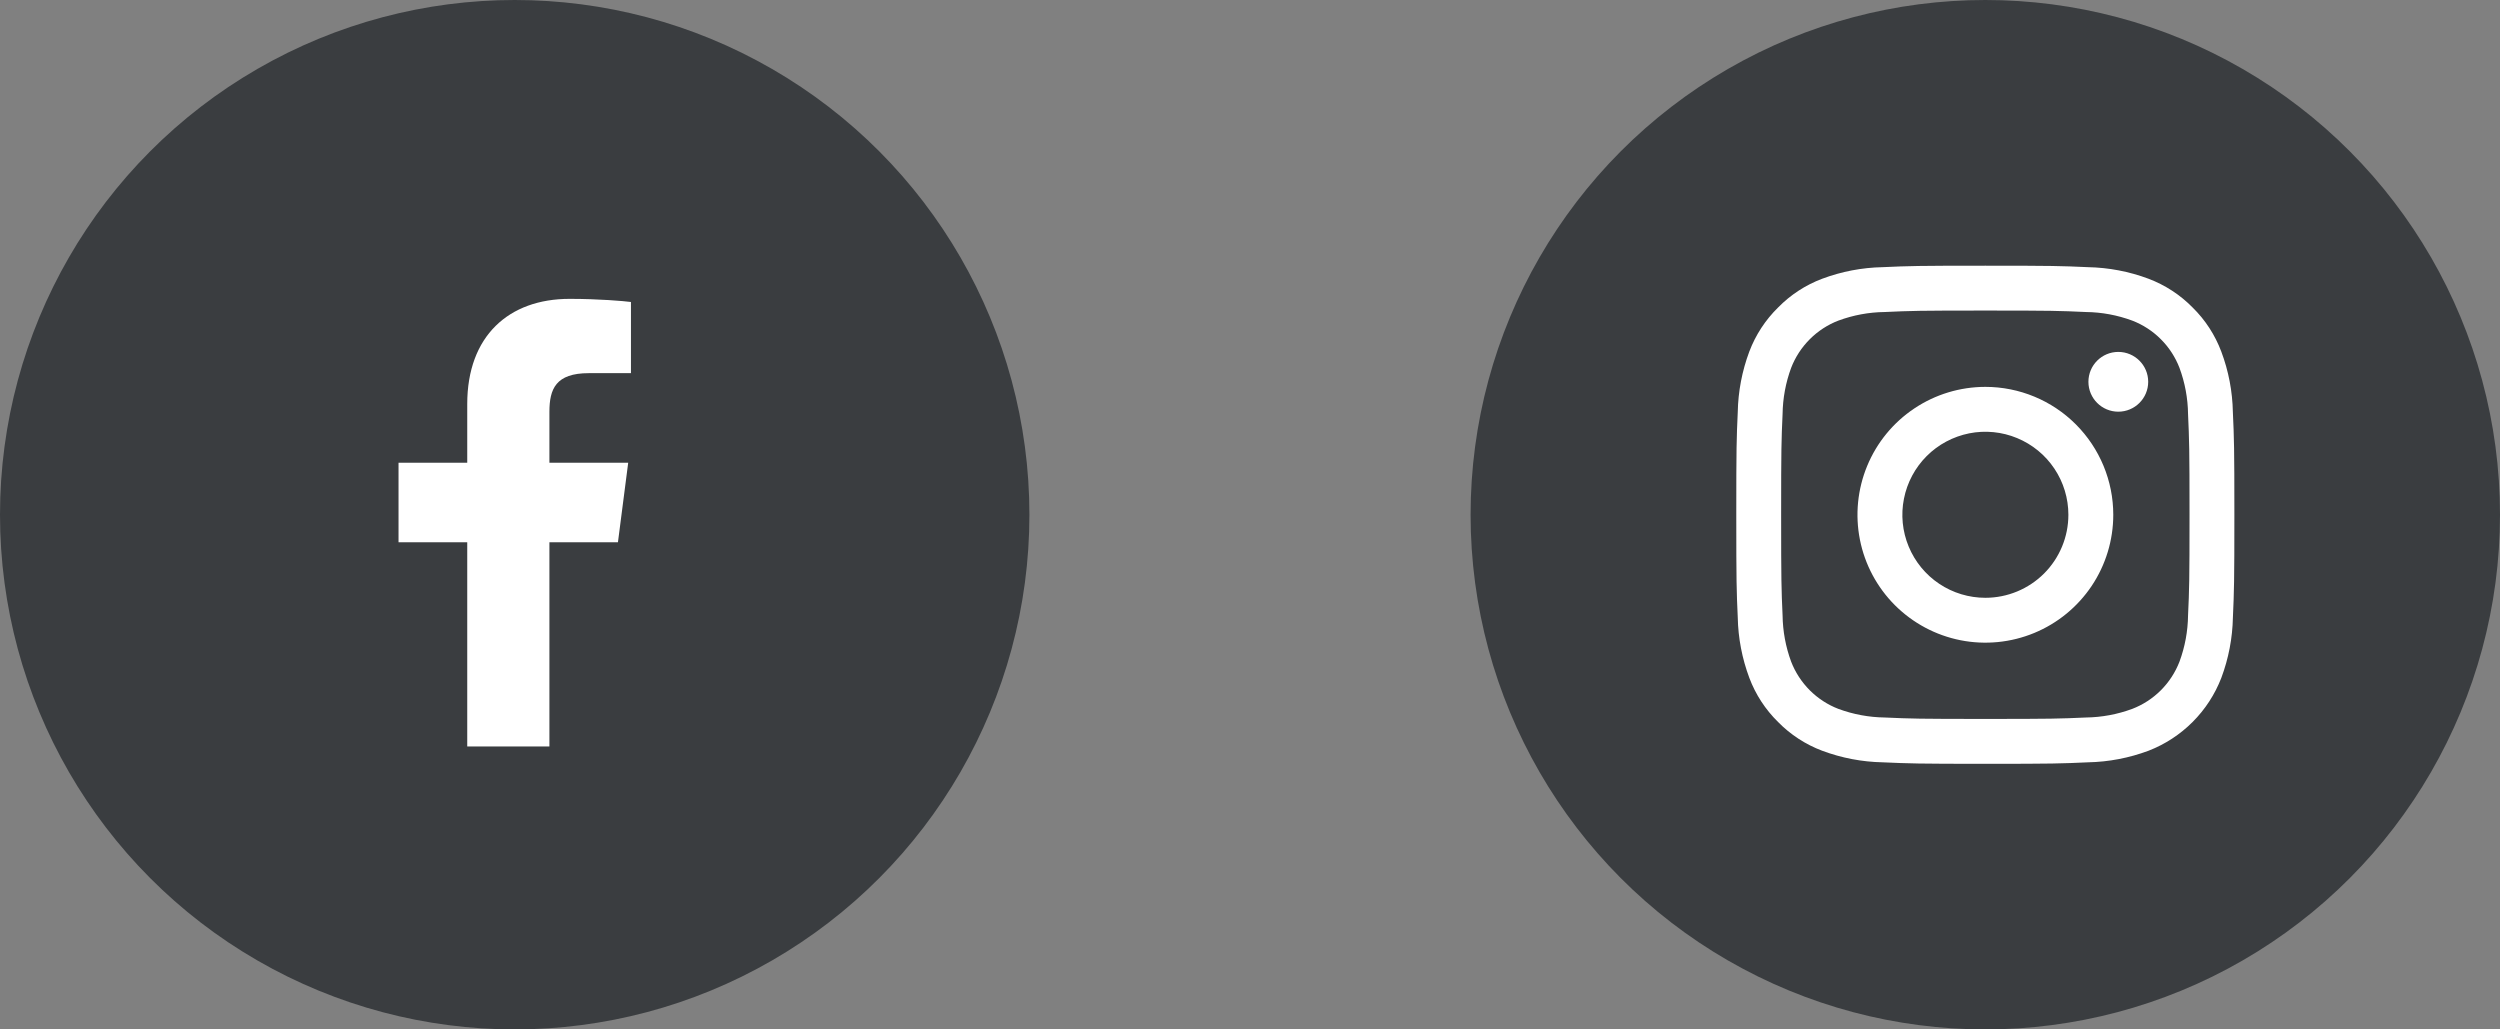 <svg width="68" height="28" viewBox="0 0 68 28" fill="none" xmlns="http://www.w3.org/2000/svg">
<rect x="0" y="0" width="68" height="28" fill="#808080" stroke="none"/>
<circle cx="14" cy="14" r="14" fill="#3A3D40"/>
<path d="M12.709 20.304V14.75H10.84V12.586H12.709V10.99C12.709 9.138 13.84 8.129 15.492 8.129C16.284 8.129 16.964 8.188 17.162 8.214V10.15L16.016 10.15C15.118 10.15 14.944 10.578 14.944 11.204V12.586H17.087L16.808 14.75H14.944V20.304H12.709Z" fill="white"/>
<circle cx="54" cy="14" r="14" fill="#3A3D40"/>
<path d="M54.001 8.447C55.809 8.447 56.024 8.454 56.738 8.487C57.168 8.492 57.593 8.571 57.996 8.72C58.288 8.832 58.554 9.005 58.775 9.227C58.997 9.448 59.169 9.713 59.282 10.006C59.431 10.409 59.51 10.834 59.515 11.264C59.547 11.978 59.555 12.192 59.555 14.001C59.555 15.81 59.548 16.024 59.515 16.738C59.51 17.168 59.431 17.594 59.282 17.997C59.169 18.289 58.997 18.554 58.775 18.776C58.554 18.997 58.288 19.17 57.996 19.282C57.593 19.431 57.168 19.51 56.738 19.516C56.024 19.548 55.81 19.555 54.001 19.555C52.192 19.555 51.977 19.548 51.263 19.516C50.834 19.51 50.408 19.431 50.005 19.282C49.713 19.17 49.448 18.997 49.226 18.776C49.005 18.554 48.832 18.289 48.719 17.997C48.57 17.594 48.492 17.168 48.486 16.738C48.454 16.024 48.447 15.81 48.447 14.001C48.447 12.192 48.454 11.978 48.486 11.264C48.492 10.834 48.57 10.409 48.719 10.006C48.832 9.713 49.005 9.448 49.226 9.227C49.448 9.005 49.713 8.832 50.005 8.72C50.408 8.571 50.834 8.492 51.263 8.487C51.978 8.454 52.192 8.447 54.001 8.447ZM54.001 7.227C52.162 7.227 51.93 7.234 51.208 7.267C50.646 7.278 50.089 7.385 49.563 7.582C49.111 7.752 48.702 8.019 48.364 8.364C48.019 8.702 47.752 9.111 47.581 9.563C47.384 10.09 47.278 10.646 47.267 11.209C47.234 11.93 47.227 12.162 47.227 14.001C47.227 15.839 47.234 16.071 47.267 16.794C47.278 17.356 47.385 17.912 47.582 18.439C47.752 18.891 48.019 19.3 48.364 19.639C48.702 19.983 49.111 20.25 49.563 20.42C50.09 20.617 50.646 20.724 51.209 20.735C51.931 20.767 52.162 20.776 54.001 20.776C55.841 20.776 56.072 20.768 56.794 20.735C57.356 20.724 57.913 20.617 58.44 20.42C58.889 20.246 59.298 19.979 59.639 19.638C59.98 19.297 60.246 18.888 60.42 18.438C60.617 17.912 60.724 17.355 60.735 16.793C60.767 16.071 60.775 15.839 60.775 14.001C60.775 12.162 60.767 11.93 60.734 11.208C60.723 10.646 60.617 10.089 60.419 9.563C60.249 9.111 59.983 8.701 59.638 8.363C59.3 8.018 58.89 7.752 58.438 7.581C57.911 7.384 57.355 7.278 56.793 7.267C56.071 7.234 55.84 7.227 54.001 7.227Z" fill="white"/>
<path d="M54.002 10.523C53.314 10.523 52.642 10.727 52.069 11.11C51.497 11.492 51.051 12.035 50.788 12.671C50.525 13.307 50.456 14.006 50.59 14.681C50.724 15.356 51.056 15.976 51.542 16.462C52.029 16.948 52.649 17.28 53.324 17.414C53.998 17.548 54.698 17.479 55.333 17.216C55.969 16.953 56.512 16.507 56.895 15.935C57.277 15.363 57.481 14.69 57.481 14.002C57.481 13.079 57.114 12.195 56.462 11.542C55.81 10.89 54.925 10.523 54.002 10.523ZM54.002 16.26C53.556 16.26 53.119 16.128 52.748 15.88C52.376 15.632 52.087 15.279 51.916 14.866C51.745 14.454 51.7 14 51.788 13.562C51.875 13.124 52.09 12.721 52.406 12.405C52.721 12.09 53.124 11.875 53.562 11.787C54 11.7 54.454 11.745 54.866 11.916C55.279 12.087 55.632 12.376 55.88 12.748C56.128 13.119 56.26 13.556 56.26 14.002C56.26 14.601 56.022 15.175 55.599 15.599C55.175 16.022 54.601 16.26 54.002 16.26Z" fill="white"/>
<path d="M57.618 11.198C58.066 11.198 58.431 10.834 58.431 10.385C58.431 9.936 58.066 9.572 57.618 9.572C57.169 9.572 56.805 9.936 56.805 10.385C56.805 10.834 57.169 11.198 57.618 11.198Z" fill="white"/>
</svg>
